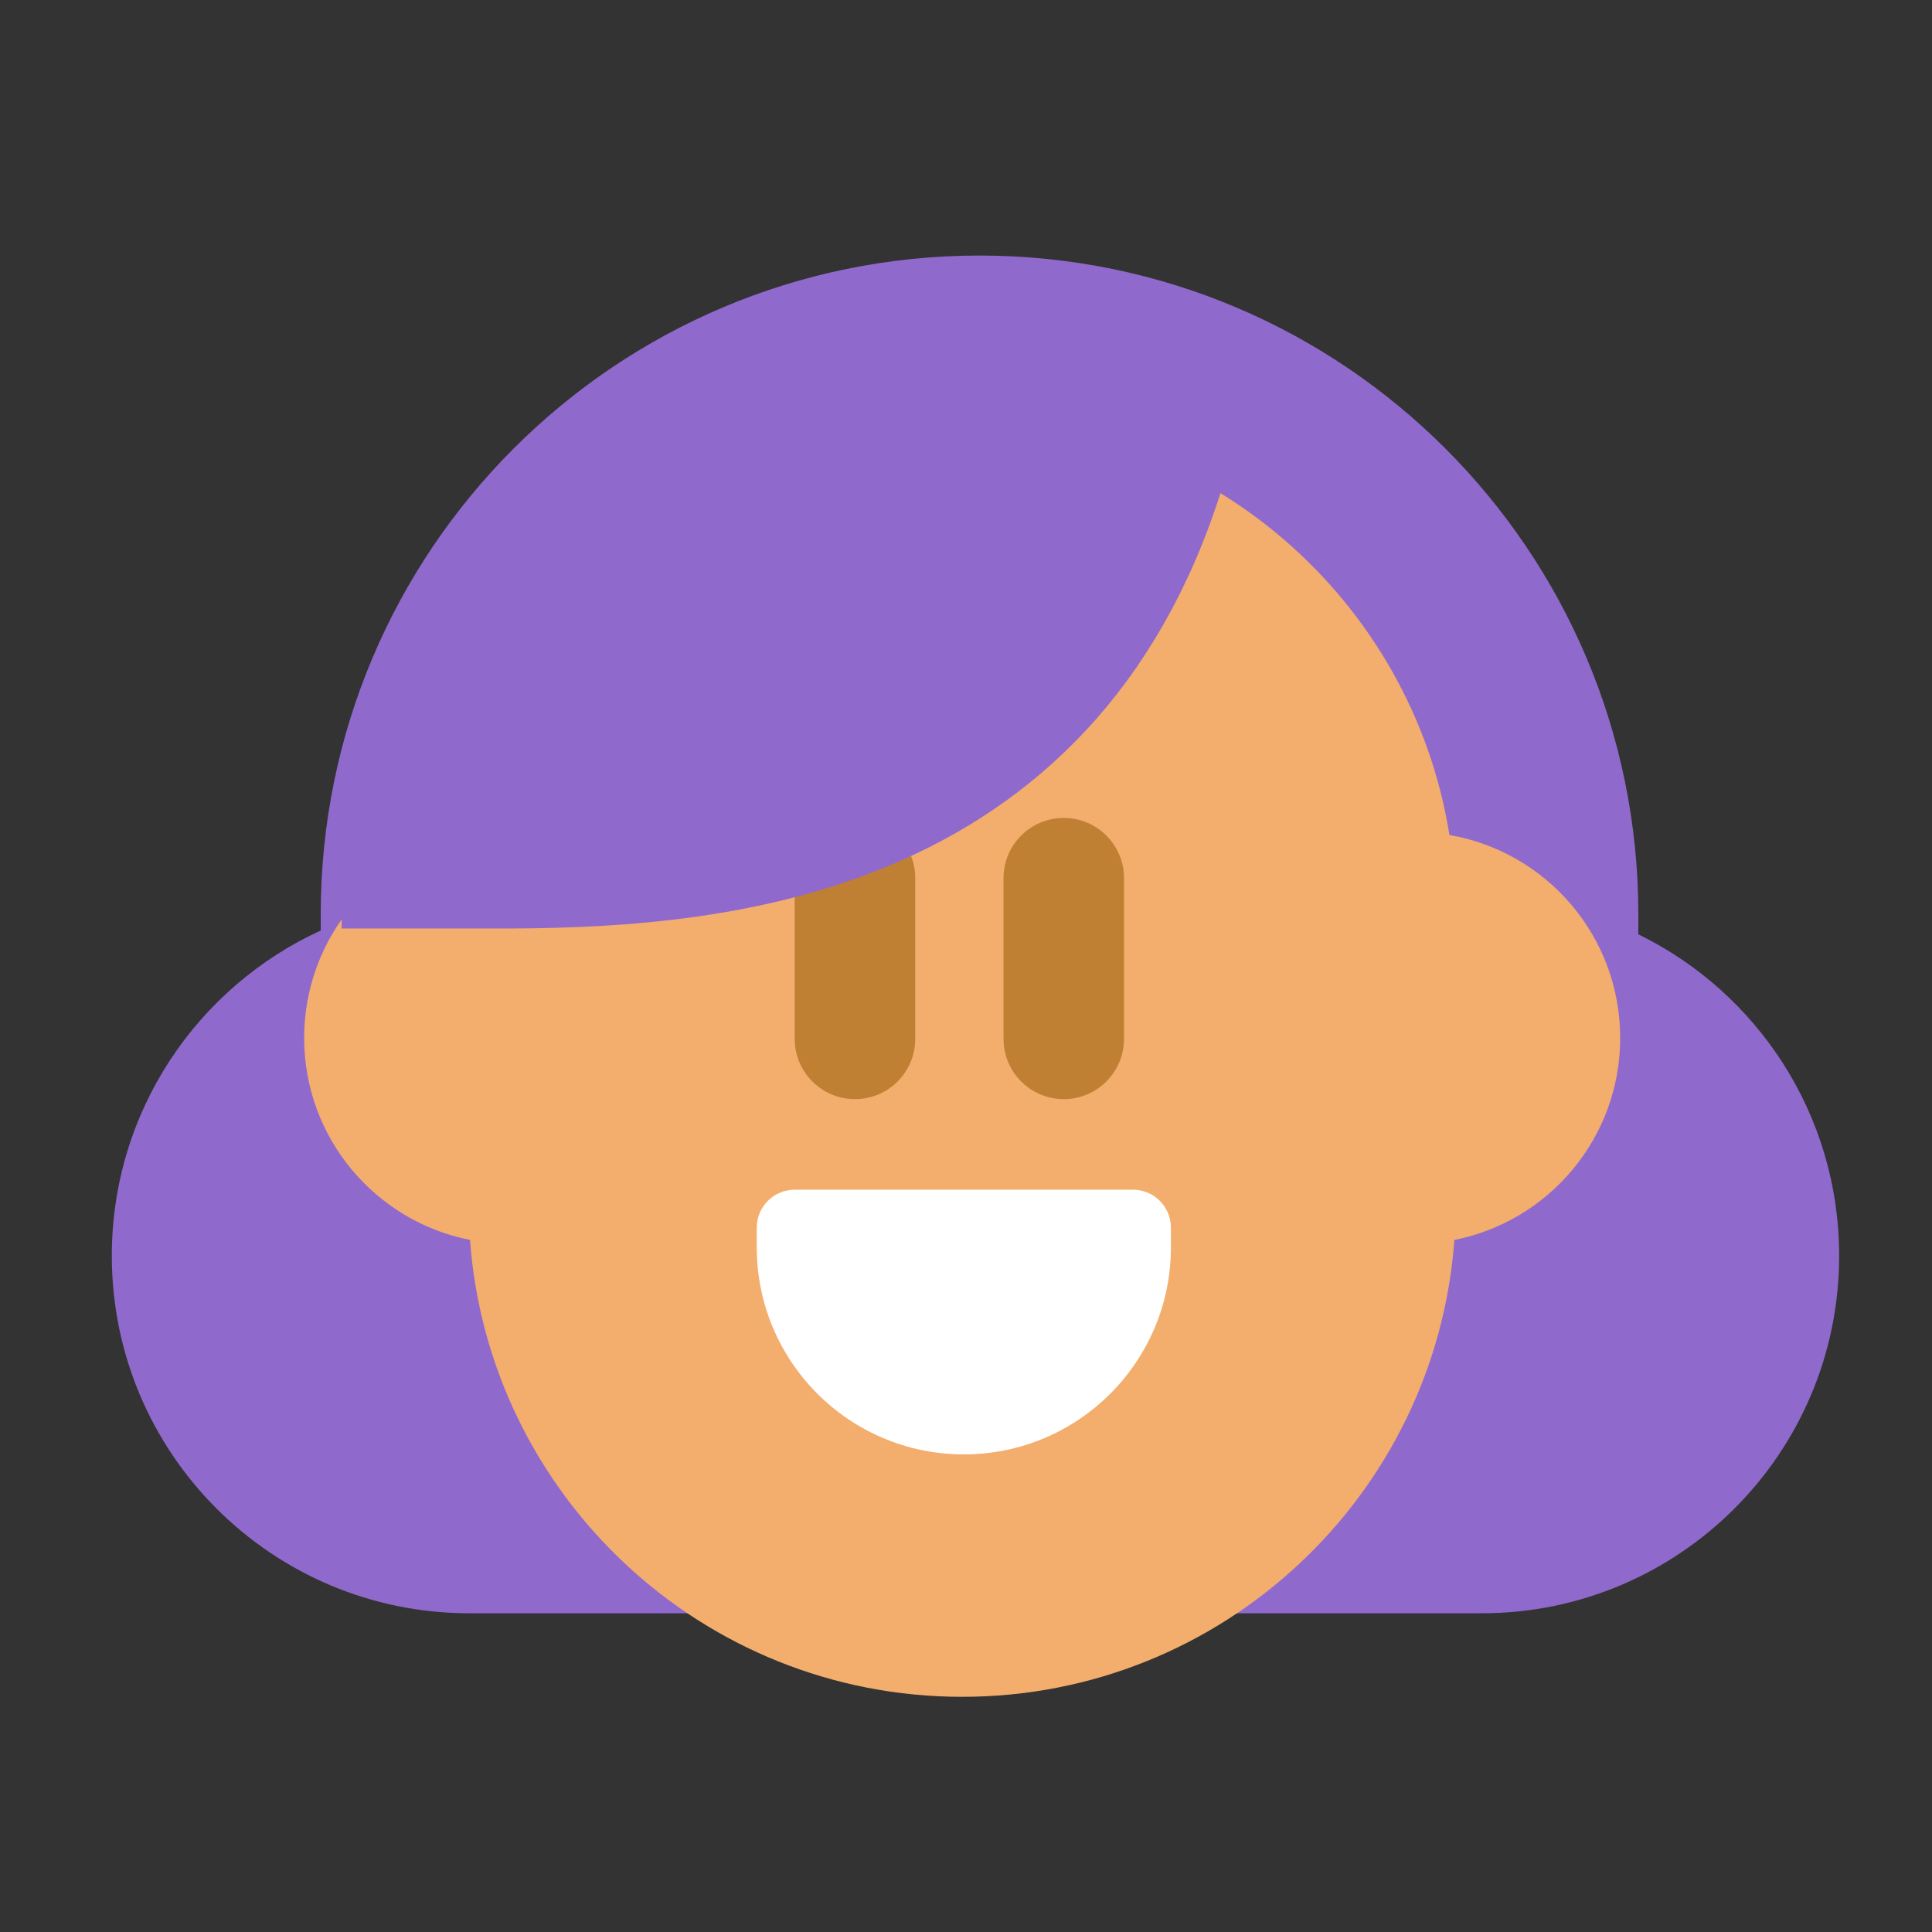 <svg width="33" height="33" viewBox="0 0 33 33" fill="none" xmlns="http://www.w3.org/2000/svg">
<rect x="0" y="0" width="33" height="33" fill="#333333" stroke="none"/>
<path fill-rule="evenodd" clip-rule="evenodd" d="M5.478 15.618C5.478 9.403 10.516 4.365 16.731 4.365C22.946 4.365 27.984 9.403 27.984 15.618V15.959C30.015 16.951 31.414 19.037 31.414 21.45C31.414 24.822 28.68 27.556 25.308 27.556H8.017C4.644 27.556 1.91 24.822 1.91 21.45C1.91 18.983 3.373 16.858 5.478 15.894V15.618Z" fill="#9069CD"/>
<path fill-rule="evenodd" clip-rule="evenodd" d="M8.028 21.179C6.413 20.861 5.195 19.437 5.195 17.729C5.195 15.991 6.456 14.547 8.112 14.263C8.756 10.247 12.238 7.178 16.435 7.178C20.633 7.178 24.114 10.247 24.758 14.263C26.415 14.548 27.674 15.991 27.674 17.729C27.674 19.437 26.457 20.86 24.842 21.179C24.522 25.542 20.88 28.983 16.435 28.983C11.99 28.983 8.349 25.542 8.028 21.179Z" fill="#F3AD6D"/>
<path fill-rule="evenodd" clip-rule="evenodd" d="M13.574 15C13.574 14.431 14.035 13.971 14.604 13.971C15.172 13.971 15.633 14.431 15.633 15V17.744C15.633 18.313 15.172 18.774 14.604 18.774C14.035 18.774 13.574 18.313 13.574 17.744V15Z" fill="#BF8034"/>
<path fill-rule="evenodd" clip-rule="evenodd" d="M17.141 15C17.141 14.431 17.601 13.971 18.17 13.971C18.738 13.971 19.199 14.431 19.199 15V17.744C19.199 18.313 18.738 18.774 18.17 18.774C17.601 18.774 17.141 18.313 17.141 17.744V15Z" fill="#BF8034"/>
<path d="M13.574 20.321H19.352C19.71 20.321 20 20.611 20 20.969V21.305C20 23.259 18.416 24.842 16.463 24.842C14.509 24.842 12.926 23.259 12.926 21.305V20.969C12.926 20.611 13.216 20.321 13.574 20.321Z" fill="white"/>
<path fill-rule="evenodd" clip-rule="evenodd" d="M19.077 6.959L19.56 7.53V9.465L17.058 12.058L13.545 13.905L9.637 14.564H7.398V13.377L8.672 10.761L10.428 8.498L14.248 6.607H17.54L19.077 6.959Z" fill="#9069CD"/>
<path d="M5.836 14.931H8.771C12.408 14.906 18.198 14.389 20.085 7.732C20.181 7.341 20.274 6.889 20.363 6.376" stroke="#9069CD" stroke-width="1.857"/>
</svg>
